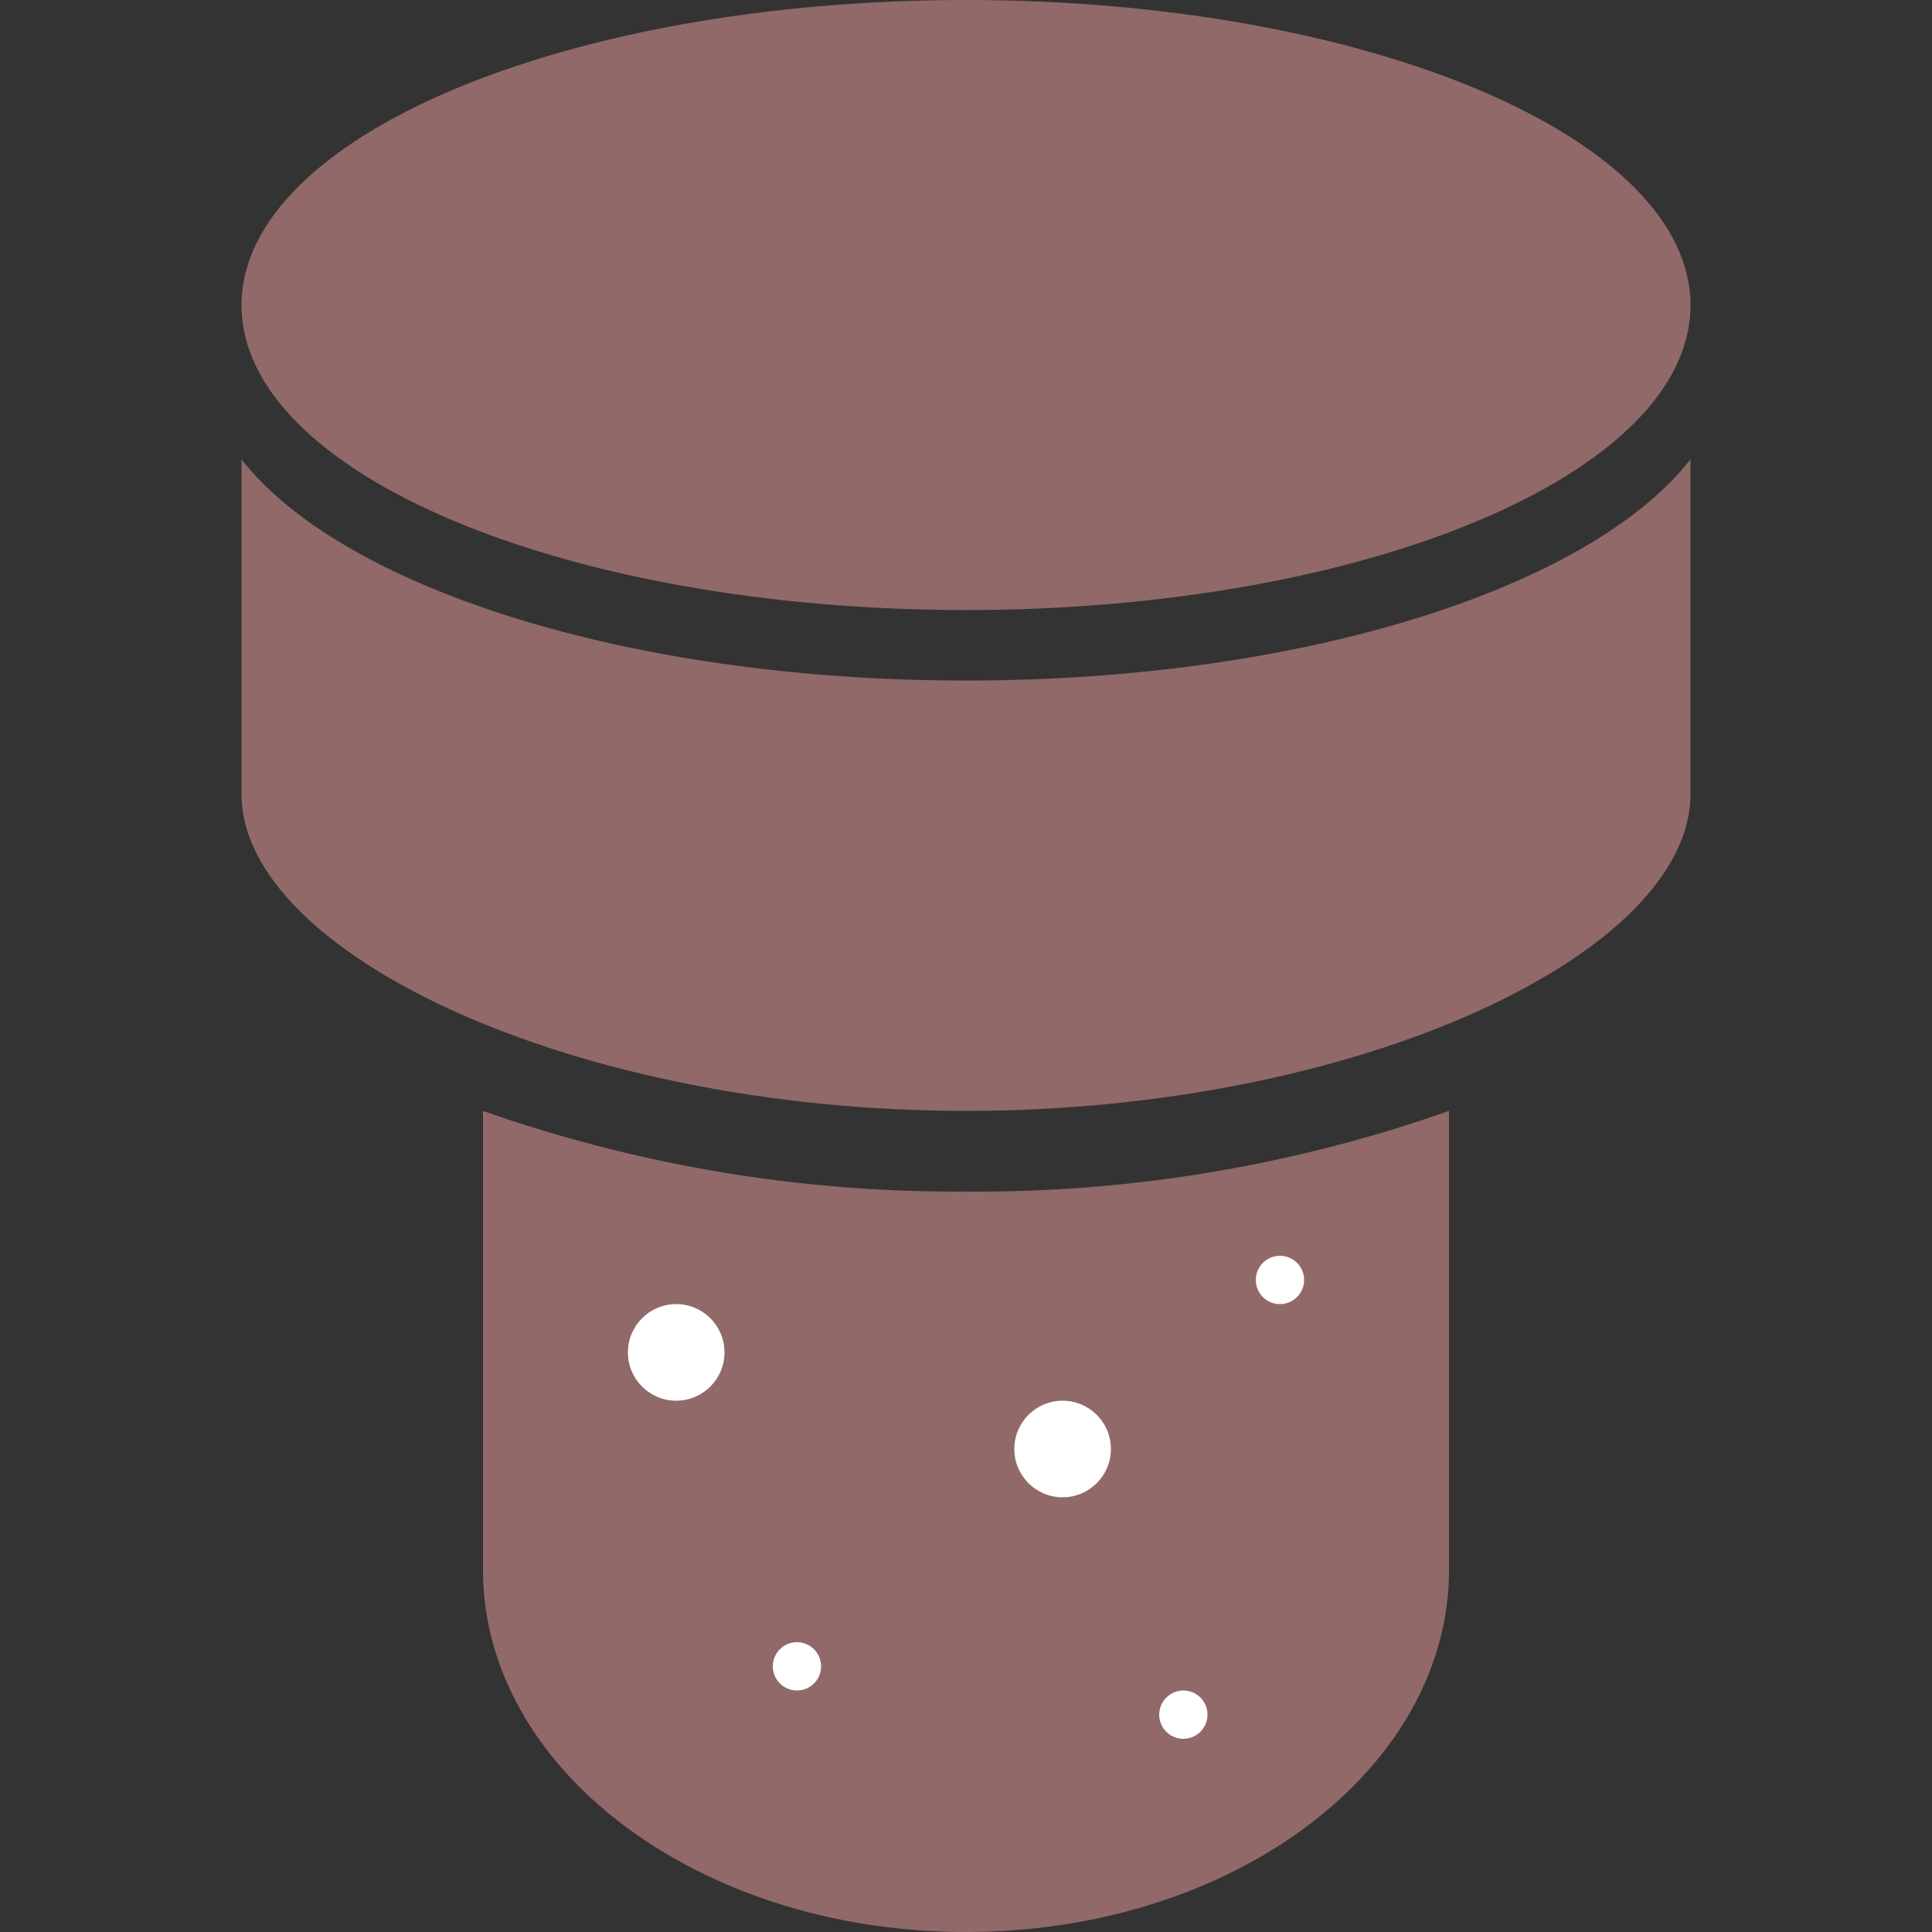 <svg xmlns="http://www.w3.org/2000/svg" viewBox="0 0 40 40">
  <rect x="0" y="0" width="40" height="40" fill="#333333" stroke="none"/>
  <defs>
    <style>.cls-916968{fill:#916968;}.cls-fff{fill:#fff;}</style>
  </defs>
  <g id="Type">
    <path class="cls-916968"
          d="M20,24.67A29.53,29.53,0,0,1,10,23V32.5c0,4.14,4.48,7.5,10,7.5s10-3.36,10-7.5V23A29.39,29.39,0,0,1,20,24.67Z"/>
    <path class="cls-916968"
          d="M20,14.09c-7,0-12.93-1.93-15-4.58v6.93C5,19.74,11.87,23,20,23s15-3.26,15-6.56V9.51C32.93,12.16,27,14.09,20,14.09Z"/>
    <path class="cls-916968" d="M20,12.63c8.28,0,15-2.83,15-6.31S28.28,0,20,0,5,2.83,5,6.32,11.72,12.63,20,12.63Z"/>
    <circle class="cls-fff" cx="14" cy="28" r="1"/>
    <circle class="cls-fff" cx="16.5" cy="34.5" r="0.5"/>
    <circle class="cls-fff" cx="26.5" cy="26.5" r="0.5"/>
    <circle class="cls-fff" cx="24.5" cy="35.5" r="0.5"/>
    <circle class="cls-fff" cx="22" cy="30" r="1"/>
  </g>
</svg>
